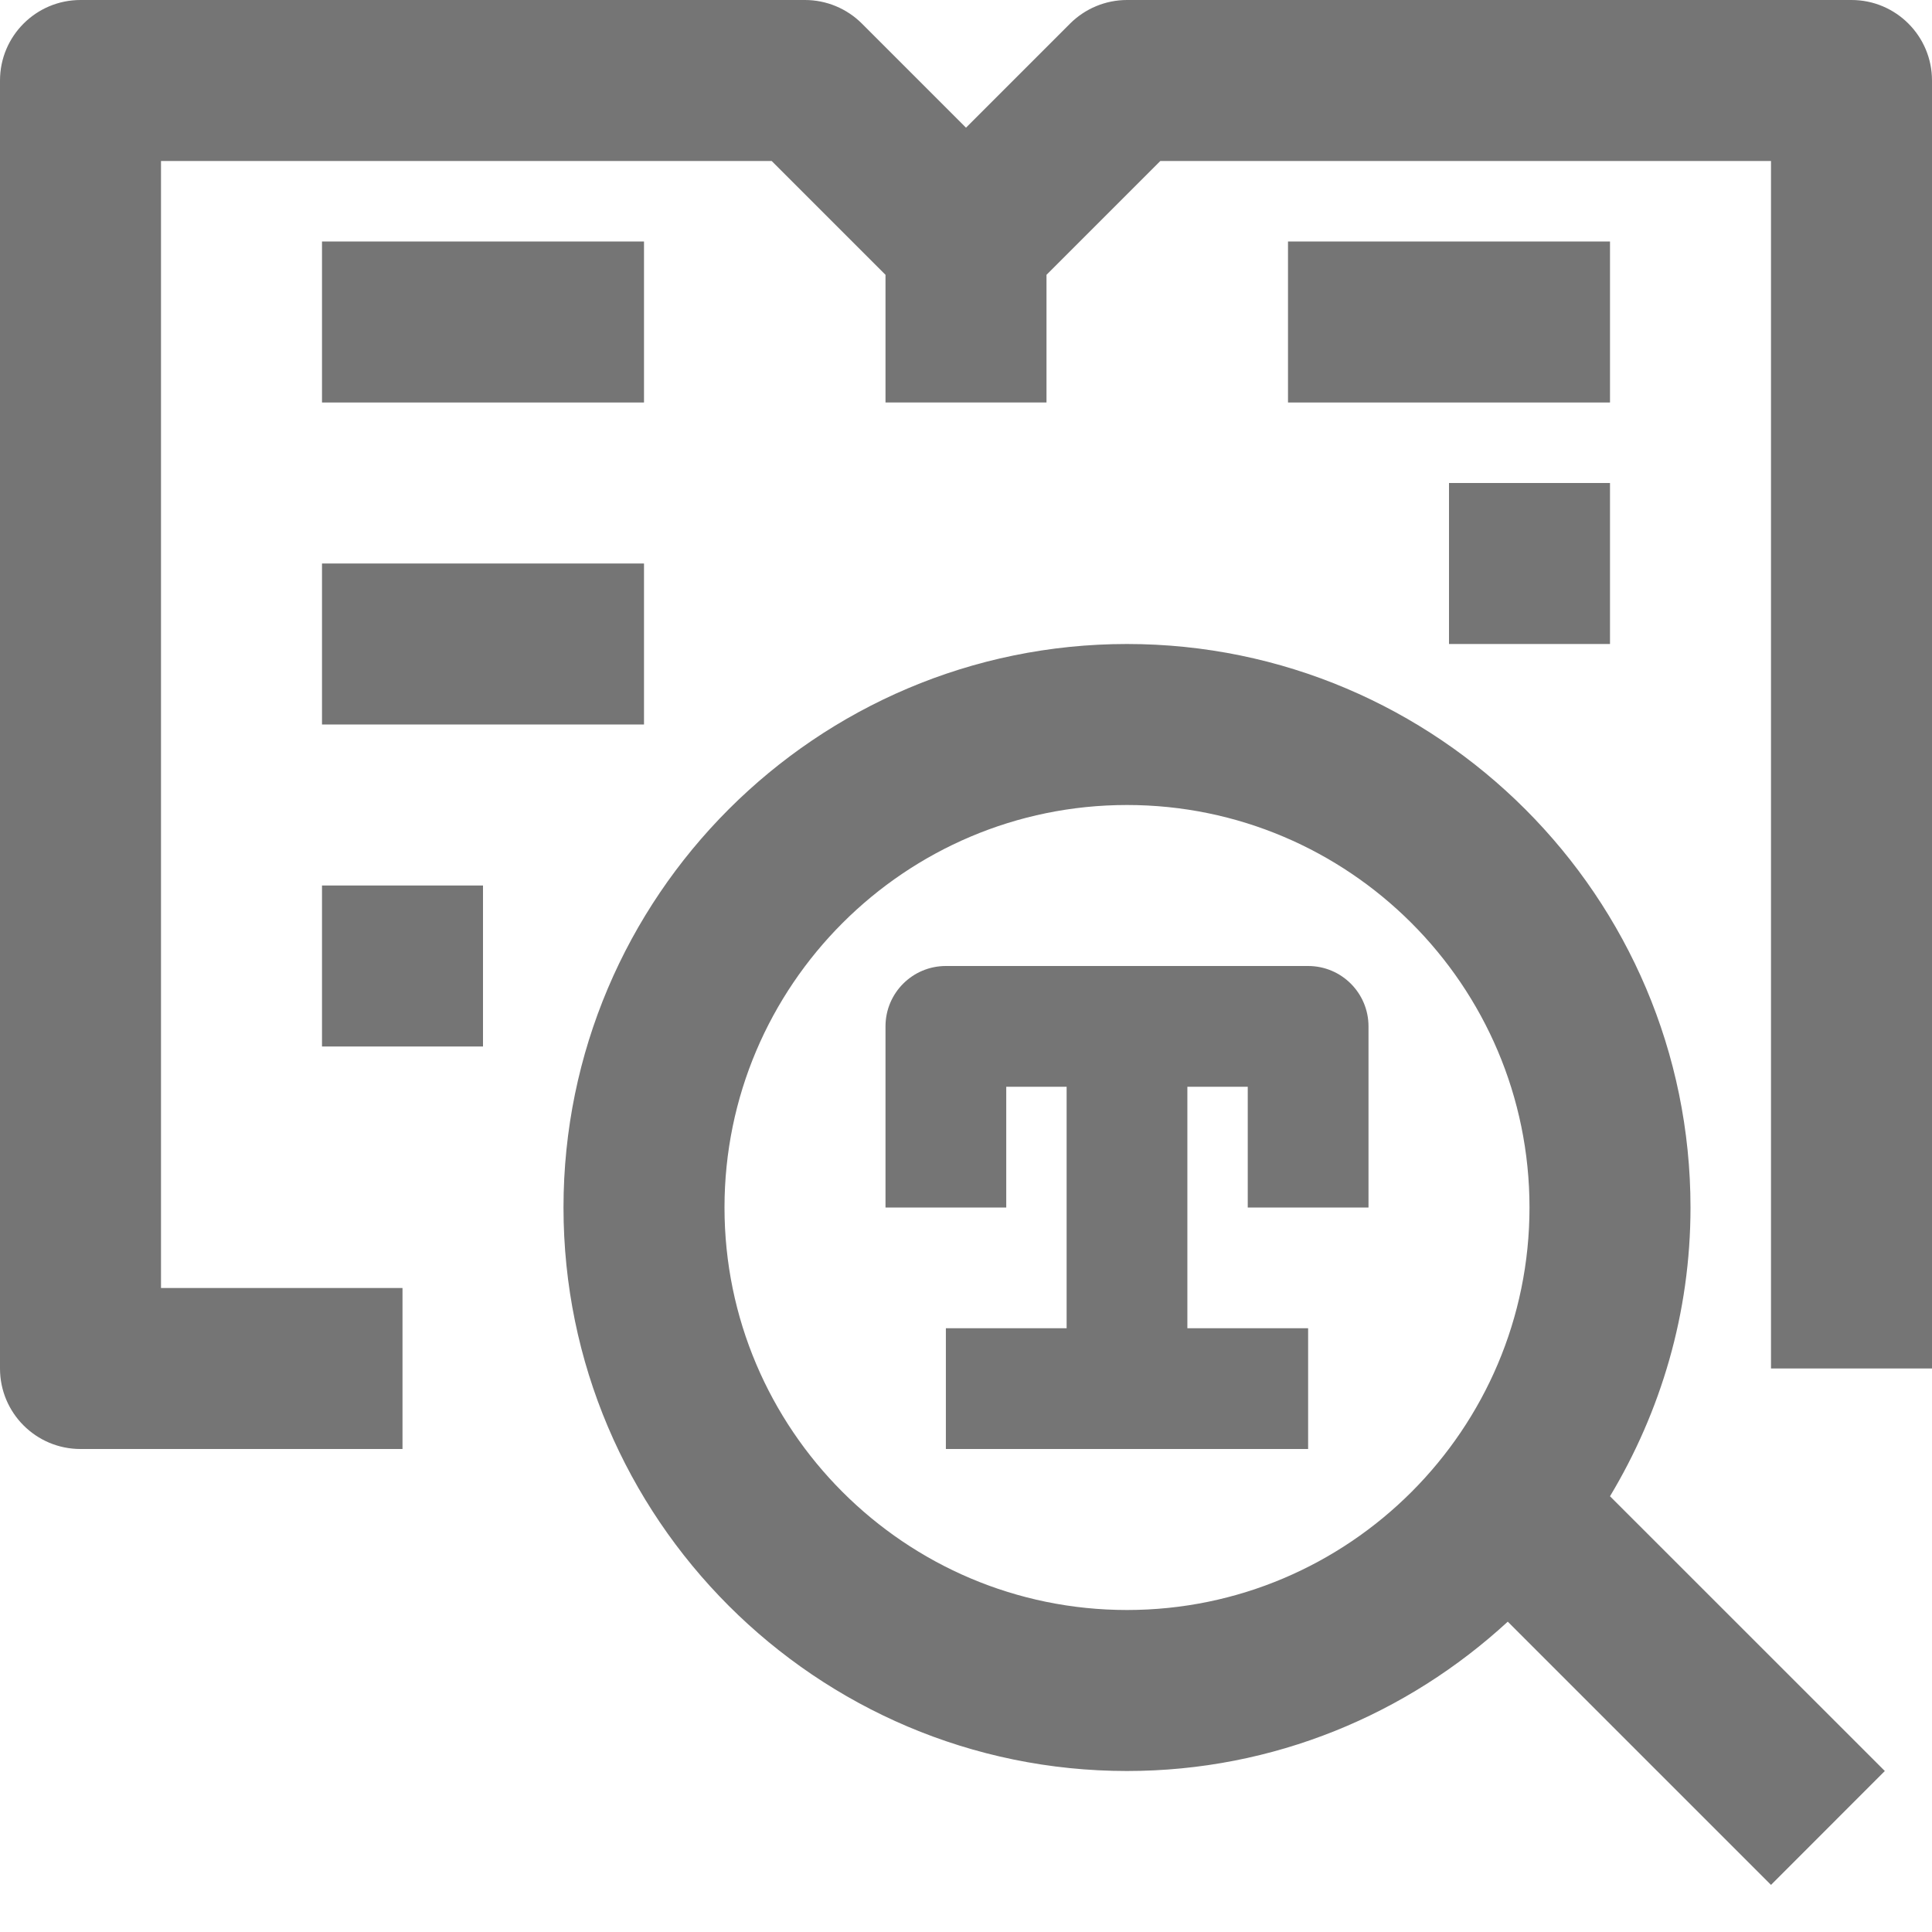 <?xml version="1.0" encoding="iso-8859-1"?>
<!-- Generator: Adobe Illustrator 16.0.0, SVG Export Plug-In . SVG Version: 6.00 Build 0)  -->
<!DOCTYPE svg PUBLIC "-//W3C//DTD SVG 1.1//EN" "http://www.w3.org/Graphics/SVG/1.1/DTD/svg11.dtd">
<svg version="1.1" xmlns="http://www.w3.org/2000/svg" xmlns:xlink="http://www.w3.org/1999/xlink" x="0px" y="0px" width="24px"
	 height="24px" viewBox="0 0 24 24" style="enable-background:new 0 0 24 24;" xml:space="preserve">
<g id="Frame_-_24px">
	<rect style="fill:none;" width="24" height="24"/>
</g>
<g id="Line_Icons">
	<g>
		<path style="fill:#757575;" d="M23,0h-9c-0.265,0-0.52,0.106-0.707,0.293L12,1.586l-1.293-1.293C10.52,0.106,10.265,0,10,0H1
			C0.448,0,0,0.448,0,1v16c0,0.553,0.448,1,1,1h4v-2H2V2h7.586L11,3.414V5h2V3.414L14.414,2H22v15h2V1C24,0.448,23.552,0,23,0z"/>
		<path style="fill:#757575;" d="M21,15c0-3.859-3.14-7-7-7s-7,3.141-7,7c0,3.86,3.14,7,7,7c1.825,0,3.483-0.707,4.73-1.855
			l3.27,3.27L23.414,22L20,18.587C20.631,17.536,21,16.312,21,15z M14,20c-2.757,0-5-2.243-5-5s2.243-5,5-5s5,2.243,5,5
			S16.757,20,14,20z"/>
		<path style="fill:#757575;" d="M16.25,12h-4.5C11.335,12,11,12.336,11,12.75V15h1.5v-1.5h0.75v3h-1.5V18h4.5v-1.5h-1.5v-3h0.75V15
			H17v-2.25C17,12.336,16.665,12,16.25,12z"/>
		<rect x="16" y="3" style="fill:#757575;" width="4" height="2"/>
		<rect x="4" y="3" style="fill:#757575;" width="4" height="2"/>
		<rect x="4" y="7" style="fill:#757575;" width="4" height="2"/>
		<rect x="4" y="11" style="fill:#757575;" width="2" height="2"/>
		<rect x="18" y="6" style="fill:#757575;" width="2" height="2"/>
	</g>
</g>
</svg>
